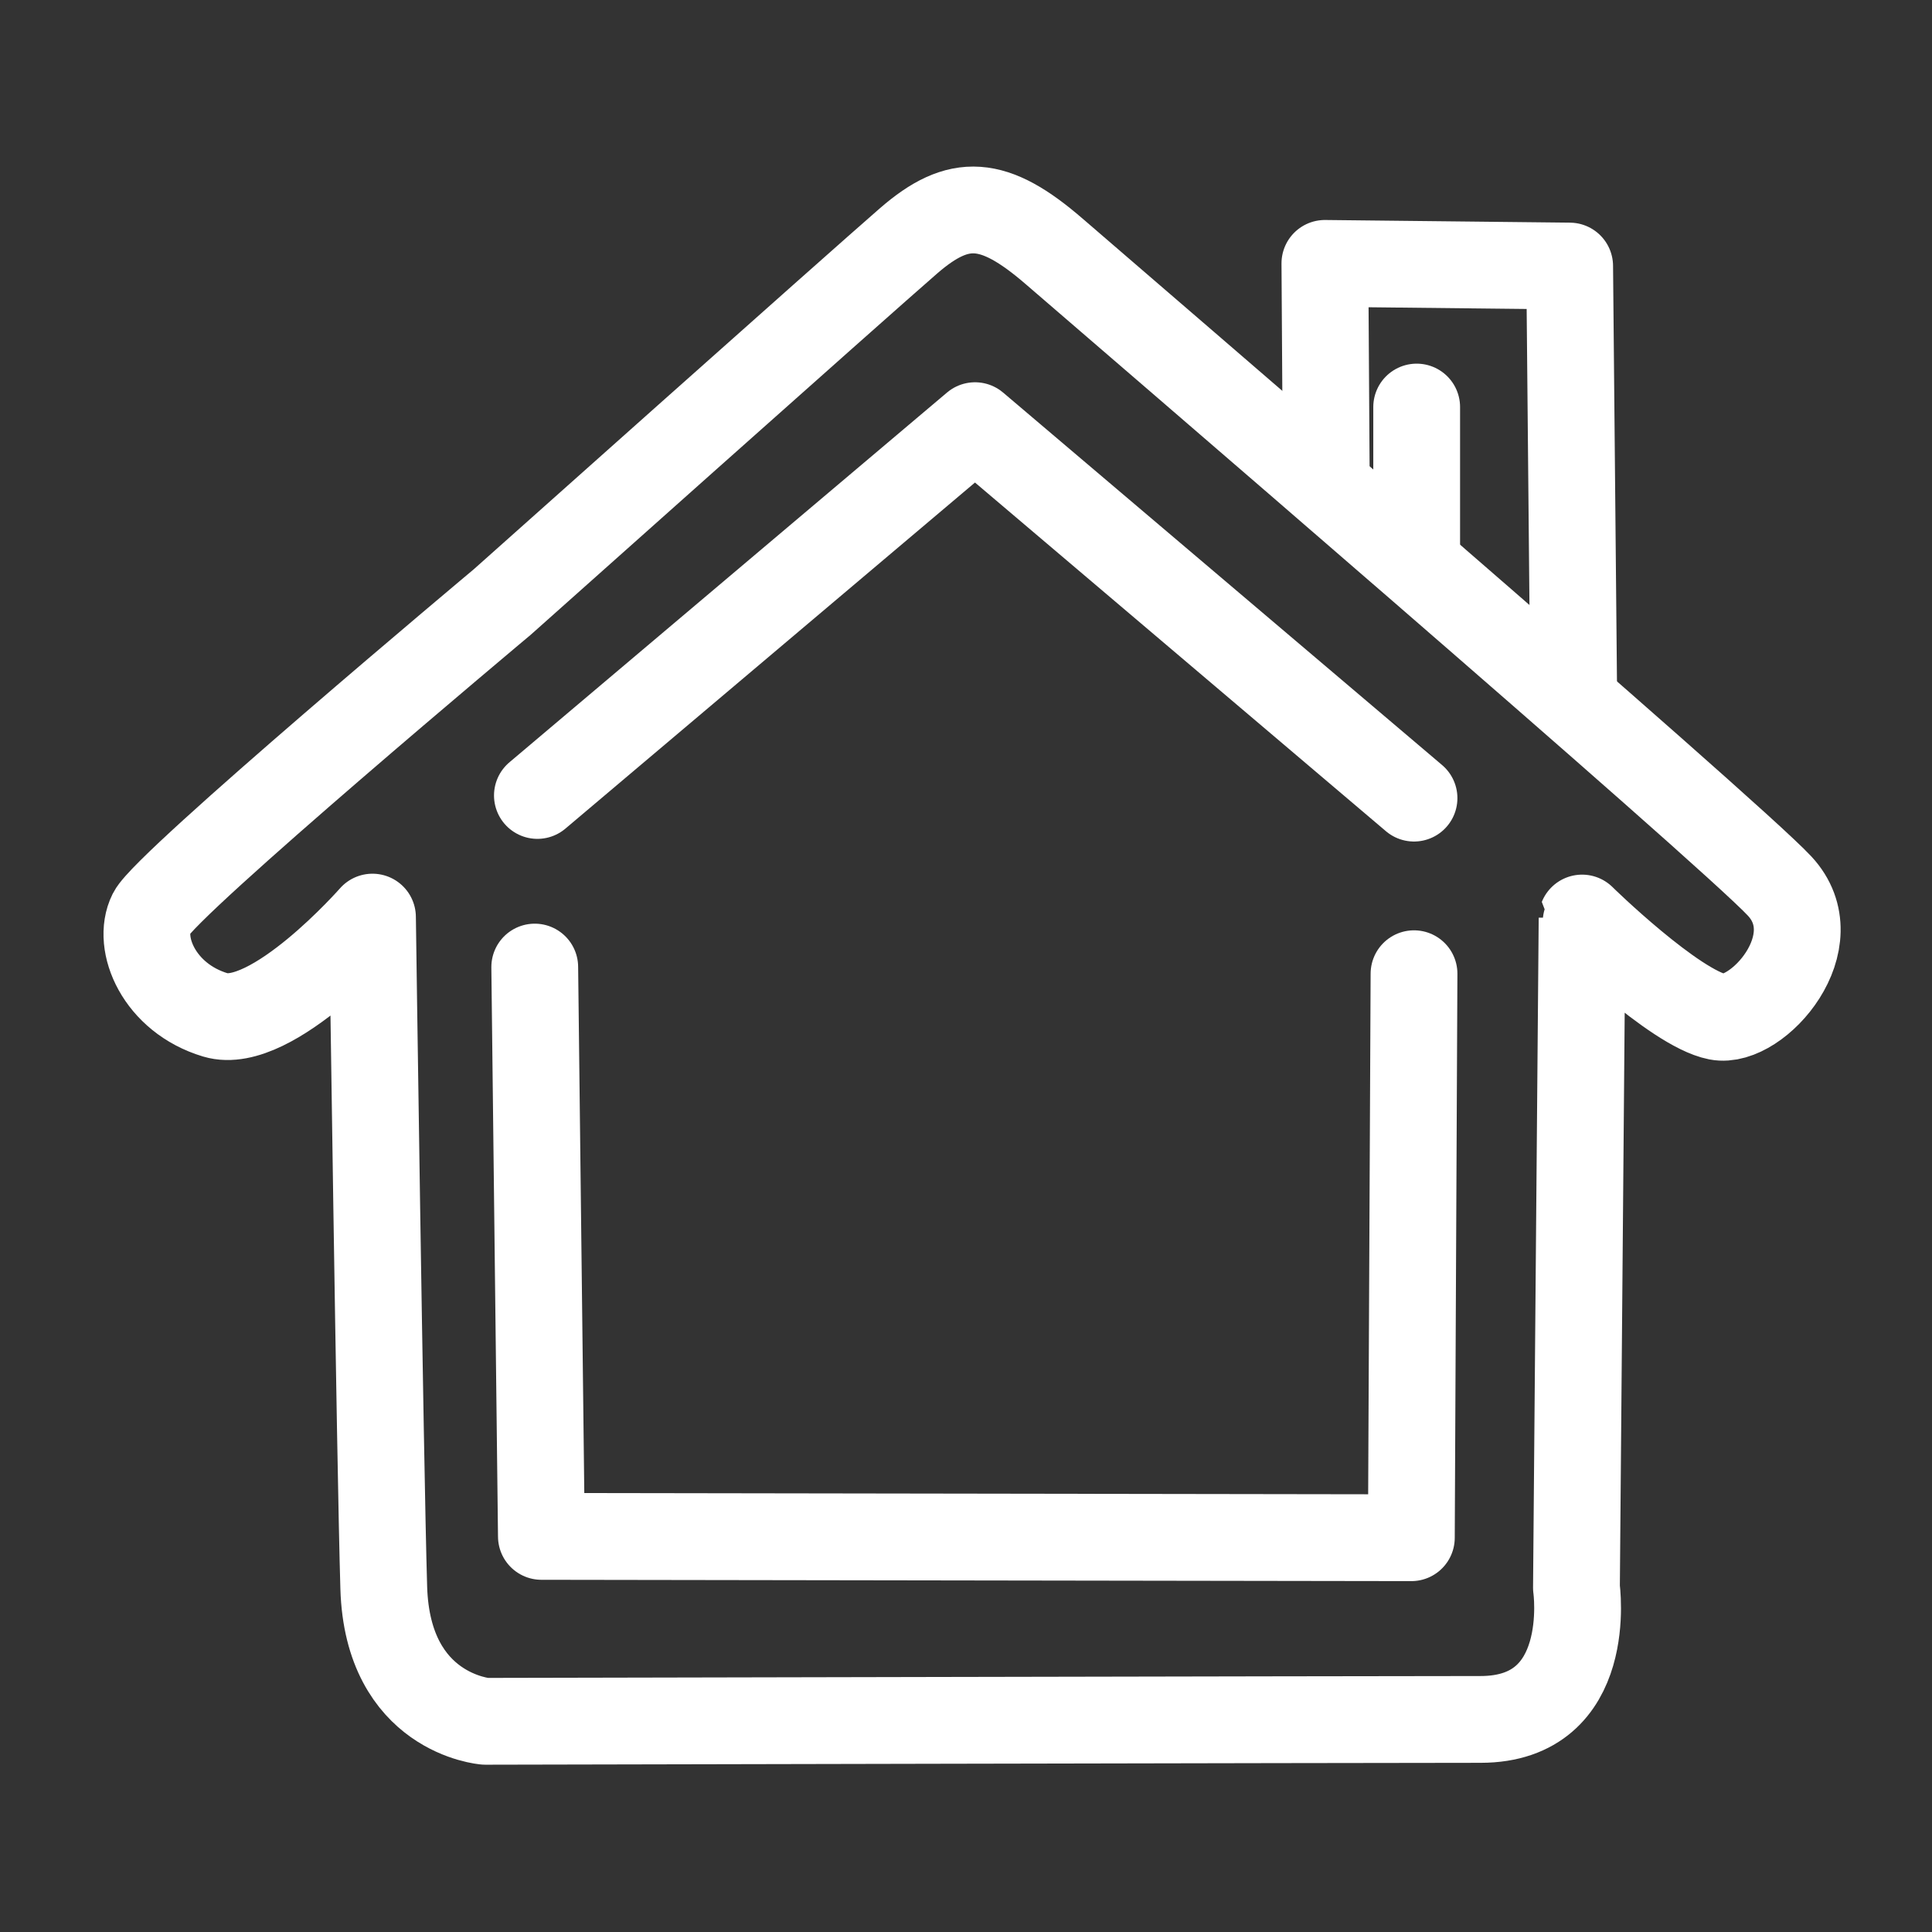 <?xml version="1.0" encoding="UTF-8" standalone="no"?>
<svg
   width="512"
   height="512"
   viewBox="0 0 512 512"
   version="1.1"
   id="svg20"
   sodipodi:docname="appiconfg.svg"
   xml:space="preserve"
   inkscape:version="1.2.2 (732a01da63, 2022-12-09)"
   xmlns:inkscape="http://www.inkscape.org/namespaces/inkscape"
   xmlns:sodipodi="http://sodipodi.sourceforge.net/DTD/sodipodi-0.dtd"
   xmlns="http://www.w3.org/2000/svg"
   xmlns:svg="http://www.w3.org/2000/svg"><rect x="0" y="0" width="512" height="512" fill="#333333" stroke="none"/><defs
     id="defs24" /><sodipodi:namedview
     id="namedview22"
     pagecolor="#ffffff"
     bordercolor="#000000"
     borderopacity="0.25"
     inkscape:showpageshadow="2"
     inkscape:pageopacity="0.0"
     inkscape:pagecheckerboard="0"
     inkscape:deskcolor="#d1d1d1"
     showgrid="false"
     inkscape:zoom="1.0029297"
     inkscape:cx="-77.772152"
     inkscape:cy="348.47907"
     inkscape:window-width="2560"
     inkscape:window-height="1351"
     inkscape:window-x="-9"
     inkscape:window-y="-9"
     inkscape:window-maximized="1"
     inkscape:current-layer="svg20" /><path
     style="fill:none;stroke:#ffffff;stroke-width:23;stroke-linecap:round;stroke-linejoin:round;stroke-opacity:1;paint-order:markers fill stroke;stroke-dasharray:none"
     d="m 279.431,66.68 c 16.133,13.971 178.556,153.456 192.187,168.132 13.631,14.677 -5.888,36.706 -16.452,34.648 -11.421,-2.224 -35.905,-26.149 -35.895,-26.173 l -1.496,177.48 c 0,0 4.985,34.898 -25.426,34.898 -30.411,0 -263.727,0.499 -263.727,0.499 0,0 -25.924,-1.994 -26.921,-35.396 -0.997,-33.402 -2.991,-177.729 -2.991,-177.729 0,0 -26.672,30.411 -41.628,25.924 -14.956,-4.487 -20.939,-18.945 -16.95,-26.921 3.988,-7.977 92.978,-82.508 92.978,-82.508 0,0 94.598,-84.378 107.685,-95.72 13.314,-11.539 22.504,-11.104 38.637,2.867 z"
     id="path978"
     sodipodi:nodetypes="zzsccscscsscsz" /><path
     style="fill:none;stroke:#ffffff;stroke-width:23;stroke-linecap:round;stroke-linejoin:round;stroke-dasharray:none;stroke-opacity:1;paint-order:markers fill stroke"
     d="m 141.713,256.282 1.763,150.879 230.548,0.353 0.705,-149.469"
     id="path1090"
     sodipodi:nodetypes="cccc" /><path
     style="fill:none;stroke:#ffffff;stroke-width:23;stroke-linecap:round;stroke-linejoin:round;stroke-dasharray:none;stroke-opacity:1;paint-order:markers fill stroke"
     d="m 142.418,210.807 115.979,-98.001 116.332,98.706"
     id="path1092" /><path
     style="fill:none;stroke:#ffffff;stroke-width:23;stroke-linecap:round;stroke-linejoin:round;stroke-dasharray:none;stroke-opacity:1;paint-order:markers fill stroke"
     d="m 351.463,124.792 -0.353,-54.993 64.864,0.705 1.058,112.102"
     id="path1094"
     sodipodi:nodetypes="cccc" /><path
     style="fill:none;stroke:#ffffff;stroke-width:23;stroke-linecap:round;stroke-linejoin:round;stroke-dasharray:none;stroke-opacity:1;paint-order:markers fill stroke"
     d="m 375.434,107.871 v 36.31"
     id="path1096" /></svg>
